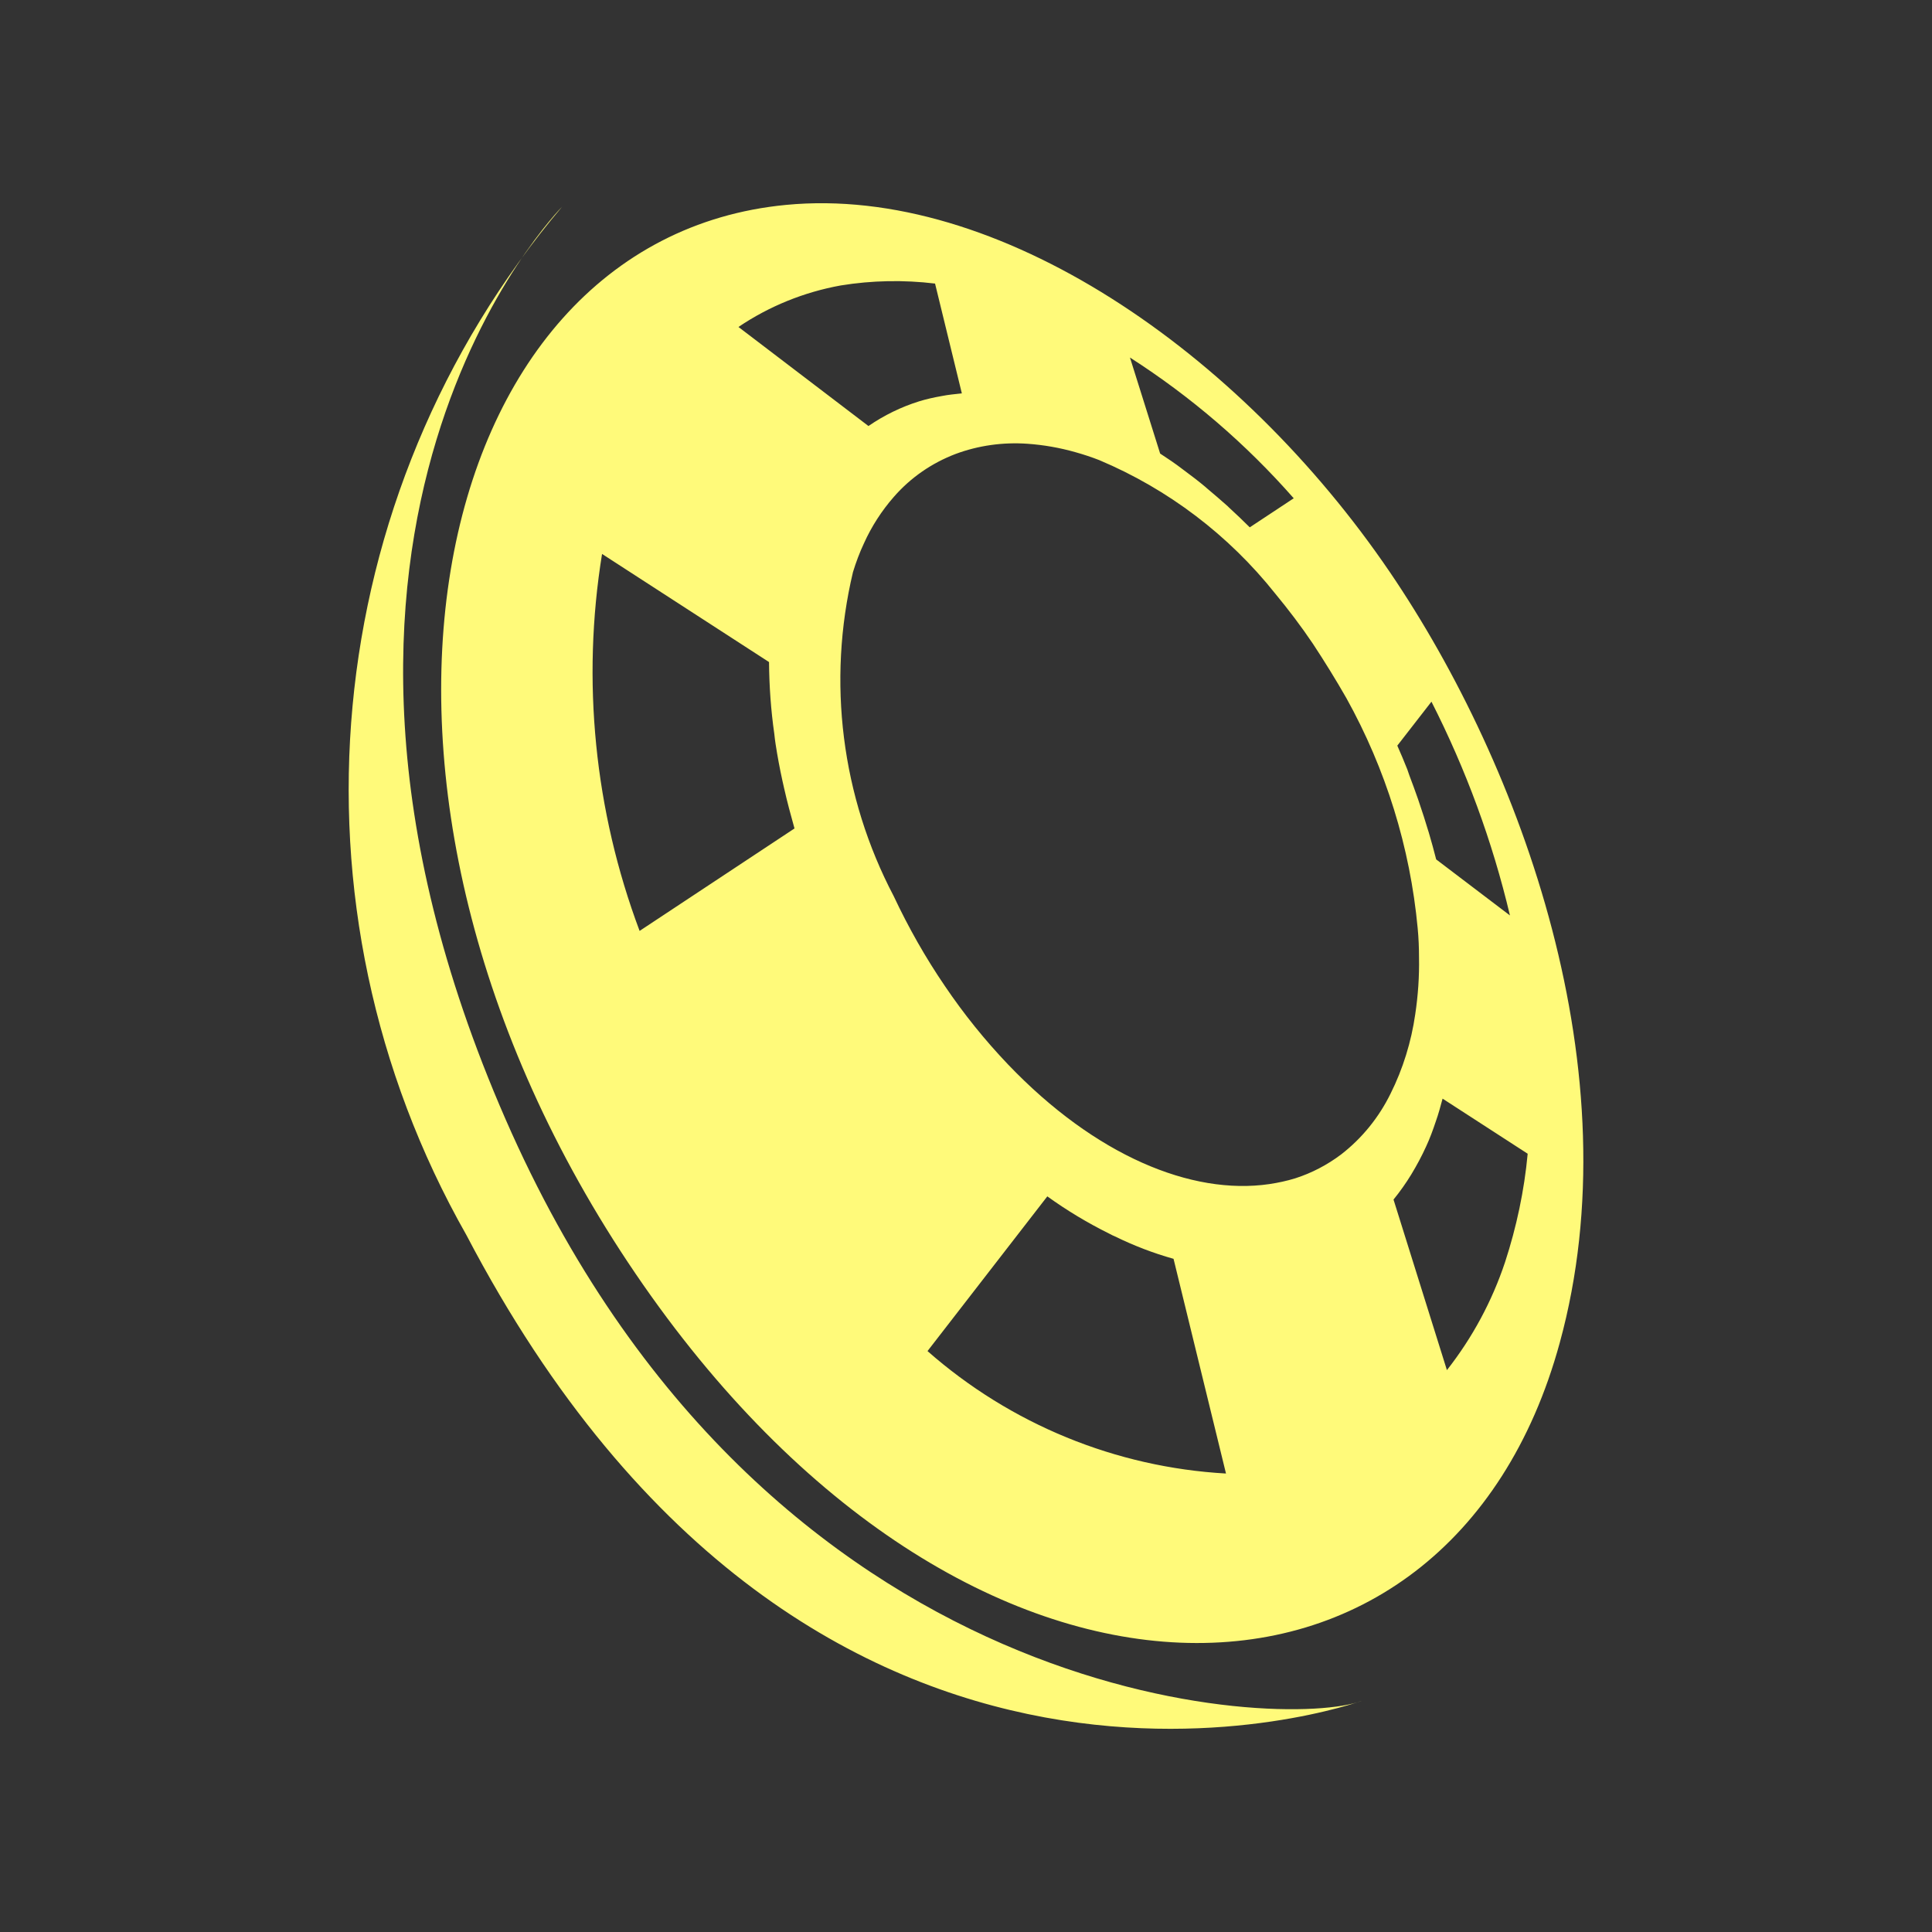 <?xml version="1.0" standalone="no"?><!DOCTYPE svg PUBLIC "-//W3C//DTD SVG 1.1//EN" "http://www.w3.org/Graphics/SVG/1.1/DTD/svg11.dtd"><svg t="1499996484394" class="icon" style="" viewBox="0 0 1024 1024" version="1.1" xmlns="http://www.w3.org/2000/svg" p-id="2517" xmlns:xlink="http://www.w3.org/1999/xlink" width="200" height="200"><rect x="0" y="0" width="1024" height="1024" fill="#333333" stroke="none"/><defs><style type="text/css"></style></defs><path d="M826.7 711.7c-58.8 215.1-314.6 221-489.9-36.7-174.8-257.1-113-547.9 79.8-566.4 112.3-10.8 240.6 77.8 320.1 194.7 69.9 102.9 129.2 265.5 90 408.4z m-26.4-226.5c-9.3-39.3-23.3-77.3-41.6-113.3l-18.1 23.3c1.9 4.2 3.6 8.4 5.3 12.6l1.1 3.2c1.6 4.2 3.1 8.3 4.6 12.6l0.9 2.7c1.5 4.4 2.9 8.7 4.2 13.1l0.6 1.9c1.4 4.8 2.7 9.4 3.9 14.2l39.1 29.7zM797.7 669c6.1-18.7 10.2-38 12-57.5l-45.1-29.2c-1.1 4.1-2.2 8.2-3.6 12.1-1.5 4.5-3.1 8.9-5.1 13.2-2.3 5.1-5 10.1-7.9 14.9-2.8 4.6-6 9.1-9.4 13.3l28.3 90.4c13.5-17.2 23.9-36.5 30.8-57.2zM649.8 781L622 667.2c-10.7-3-21.1-7-31.1-11.9-0.9-0.4-1.9-0.8-2.9-1.4-11.5-5.7-22.5-12.3-32.9-19.8l-63.5 82c44.1 38.8 99.8 61.6 158.2 64.9zM319.1 293.6c-10.9 67.2-4 136.1 19.9 199.8l82.1-54.3c-2-7.1-3.9-14.2-5.5-21.3l-0.9-4c-1.4-6.4-2.6-12.8-3.6-19.3-0.3-1.9-0.5-3.6-0.7-5.5-1.8-12.6-2.7-25.3-2.8-38.1l-88.5-57.3z m126.5-142.3c-19.4 3.5-37.9 11-54.2 22l68.9 52.5c8.3-5.7 17.3-10.1 26.9-13.1 3.9-1.2 8-2.1 12-2.8 3.5-0.7 7-1 10.6-1.4l-14.2-58.2c-16.5-2-33.4-1.7-50 1z m137.1 92.6c-4.1-1.6-8.3-3-12.6-4.2-8.4-2.4-17-3.9-25.6-4.5-12.9-0.9-25.9 0.9-38 5.4-12.6 4.8-23.8 12.5-32.7 22.7-6.5 7.4-11.9 15.8-15.9 24.7-2.3 4.9-4.2 10-5.8 15.2-13.8 58-6.1 119.1 21.6 171.8 7.8 16.6 16.8 32.5 27.1 47.6 10 14.8 21.2 28.7 33.5 41.6 46.2 48.3 97.2 69.4 138.4 63.4 4.7-0.7 9.4-1.7 13.9-3.1 8.7-2.8 16.9-7.1 24.2-12.6 11.1-8.6 20-19.6 26.2-32.2 6.6-13.2 11-27.5 13.1-42.1 1.5-10 2.2-20.1 2-30.2 0-5.1-0.2-10.2-0.7-15.4-4-42.9-16.9-84.4-37.8-122-5.6-9.8-11.6-19.5-17.8-28.9-6.2-9.2-12.9-18-20-26.6-24.6-30.9-56.6-55.2-93.1-70.6z m16.2-54.4l16 50.9c4 2.6 8 5.3 11.9 8.3l0.8 0.6c3.8 2.8 7.6 5.7 11.3 8.8l0.9 0.8c3.7 3.1 7.3 6.2 10.9 9.4l0.7 0.7c3.7 3.4 7.4 6.9 11 10.5l23.3-15.4c-25.3-28.8-54.5-53.9-86.8-74.6z m-301-79.9s-167.6 168.4-30 483.5c137.6 315 413.7 324.1 454.1 308.3 0 0-290.3 105.9-474.8-246.8-99-174.3-78.8-391.9 50.7-545z" p-id="2518" fill="#fffa7a"></path></svg>